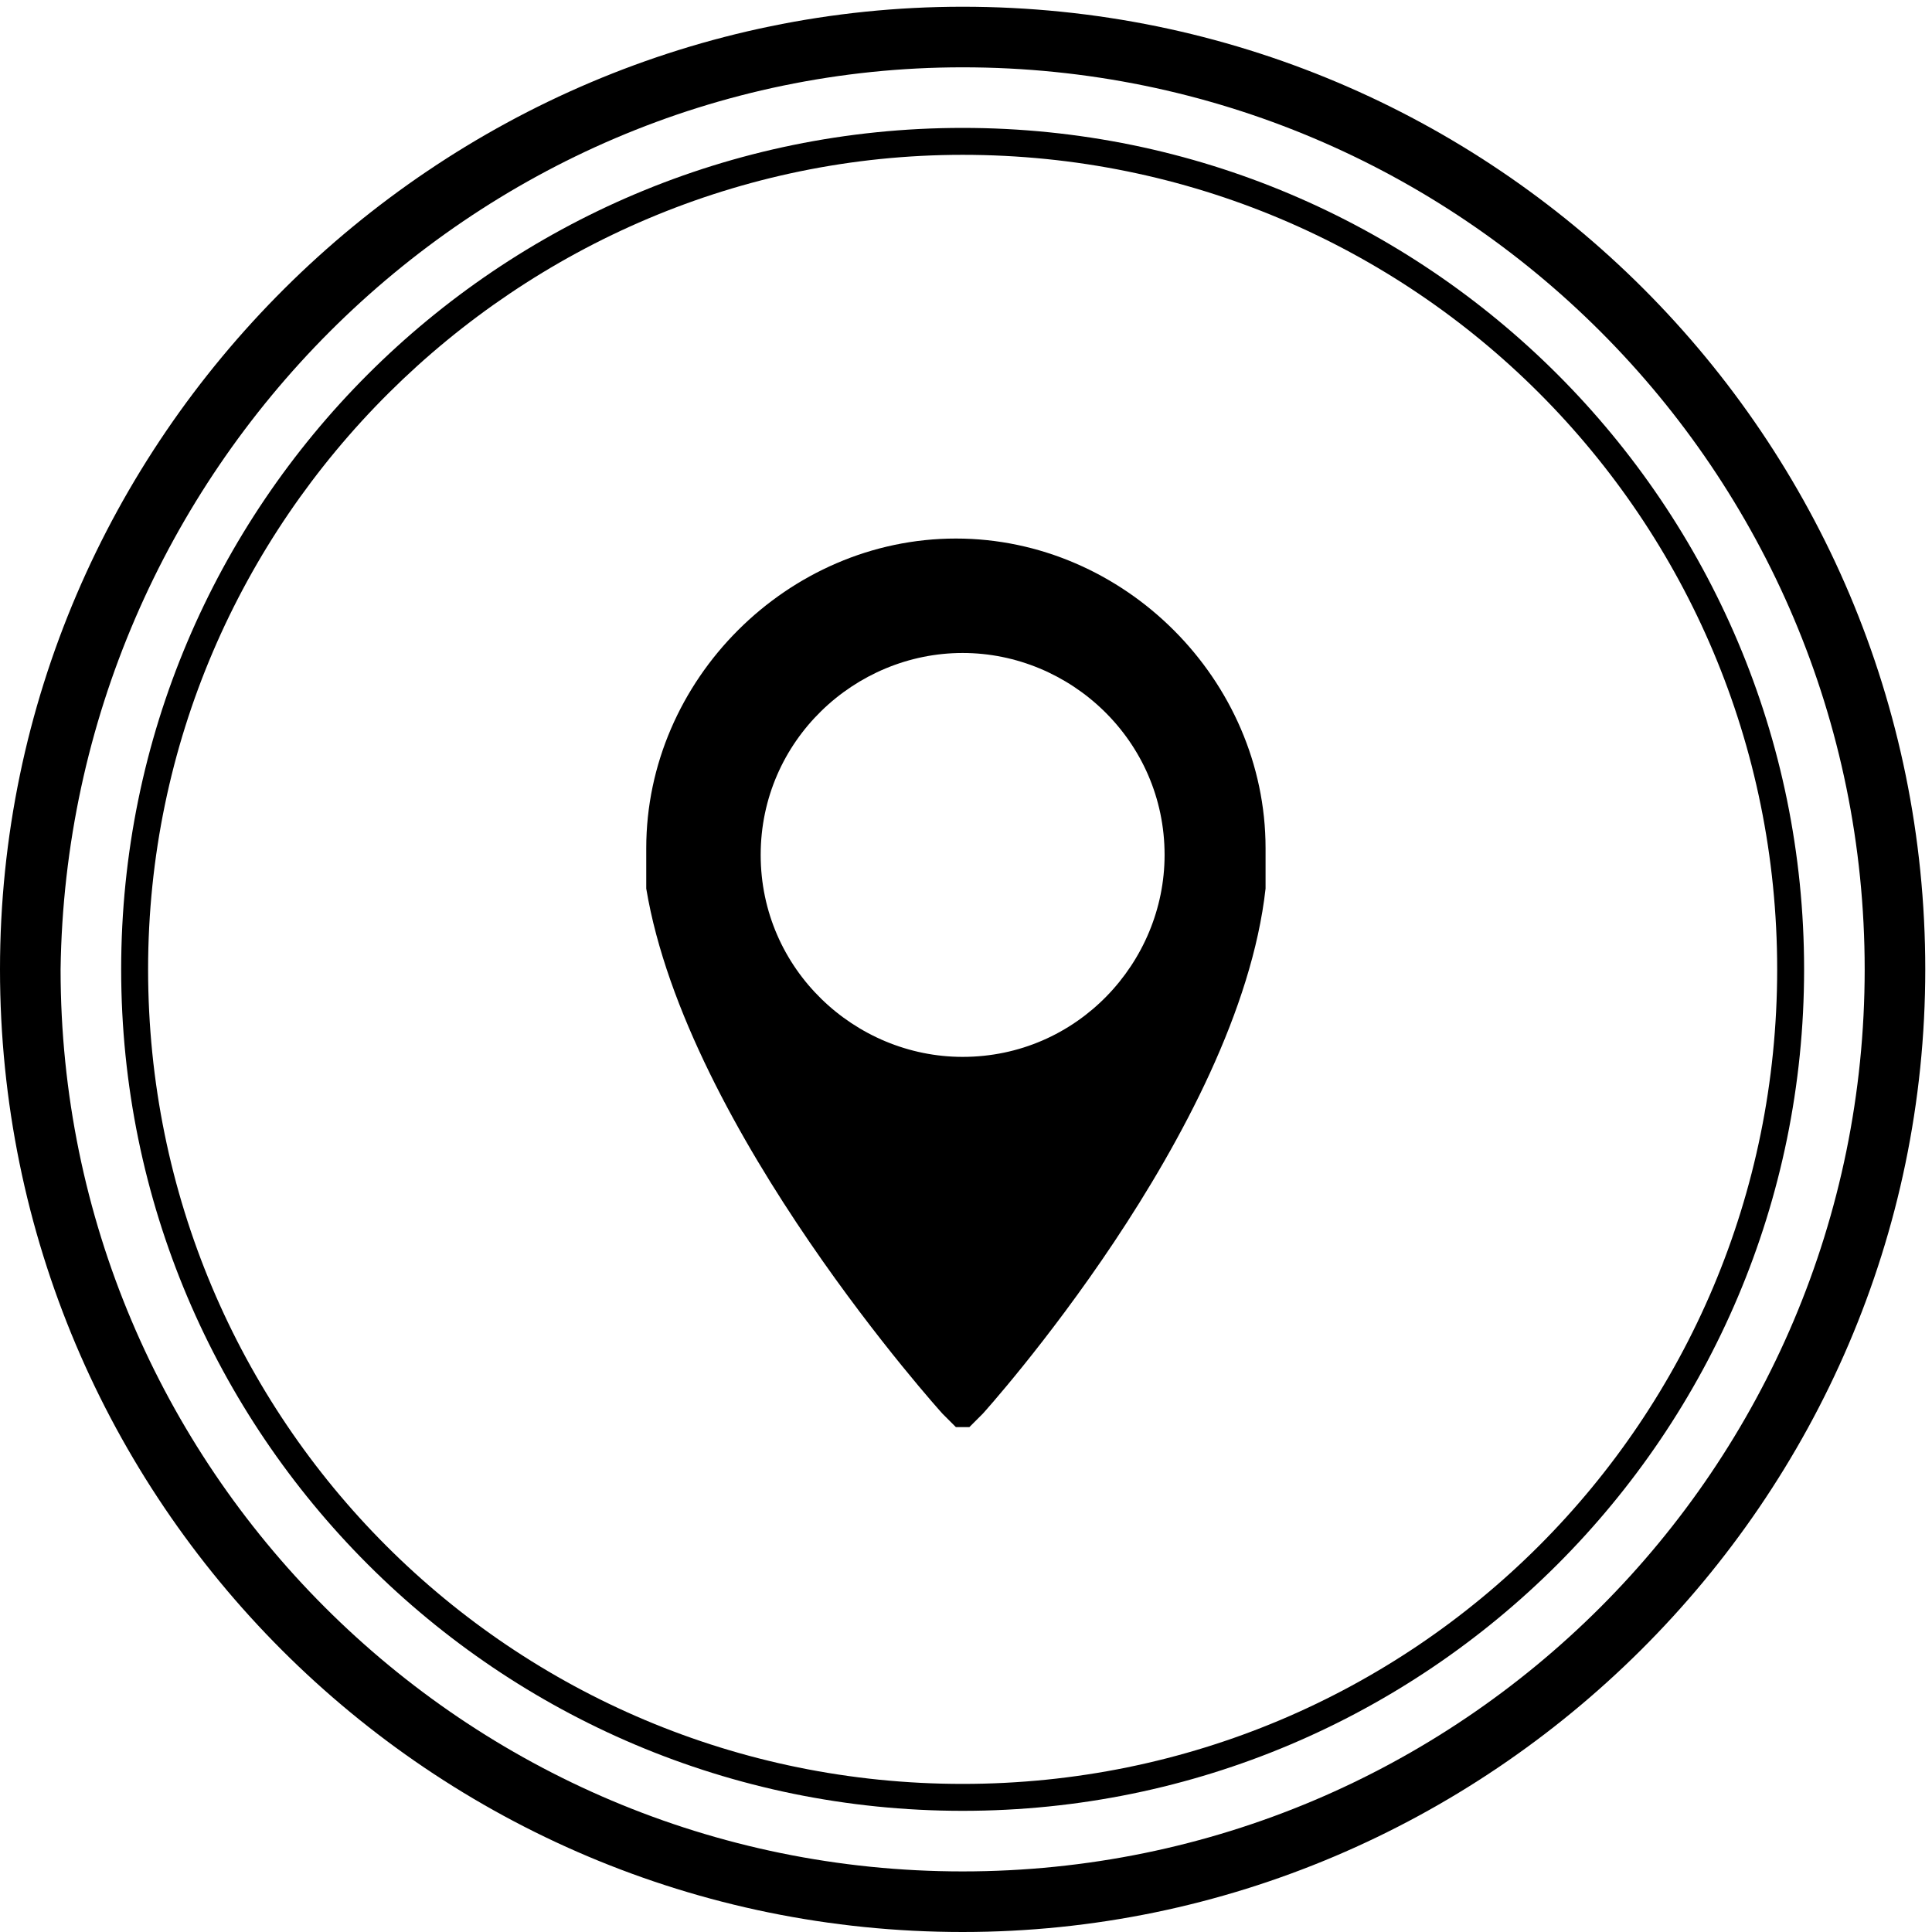 <svg version="1.1" id="Calque_1" xmlns="http://www.w3.org/2000/svg" x="0" y="0" viewBox="406.4 271.2 28.7 28.7" xml:space="preserve"><path d="M420.4 292.2l.2.2h.2l.2-.2s3.8-4.2 4.2-7.8v-.6c0-2.5-2.1-4.6-4.6-4.6s-4.6 2.1-4.6 4.6v.6c.6 3.6 4.4 7.8 4.4 7.8zm.3-11.3c1.6 0 3 1.3 3 3 0 1.6-1.3 3-3 3-1.6 0-3-1.3-3-3s1.4-3 3-3z"/><path d="M420.7 273.5c6.7 0 12.1 5.4 12.1 12.1s-5.4 12.1-12.1 12.1c-6.7 0-12.1-5.4-12.1-12.1s5.5-12.1 12.1-12.1m0-.4c-6.9 0-12.5 5.6-12.5 12.5s5.6 12.5 12.5 12.5 12.5-5.6 12.5-12.5-5.6-12.5-12.5-12.5z"/><path d="M420.7 272.2c7.4 0 13.4 6 13.4 13.4s-6 13.4-13.4 13.4-13.4-6-13.4-13.4c.1-7.4 6.1-13.4 13.4-13.4m0-.9c-7.8 0-14.3 6.4-14.3 14.3s6.4 14.3 14.3 14.3c7.8 0 14.3-6.4 14.3-14.3s-6.4-14.3-14.3-14.3z"/></svg>